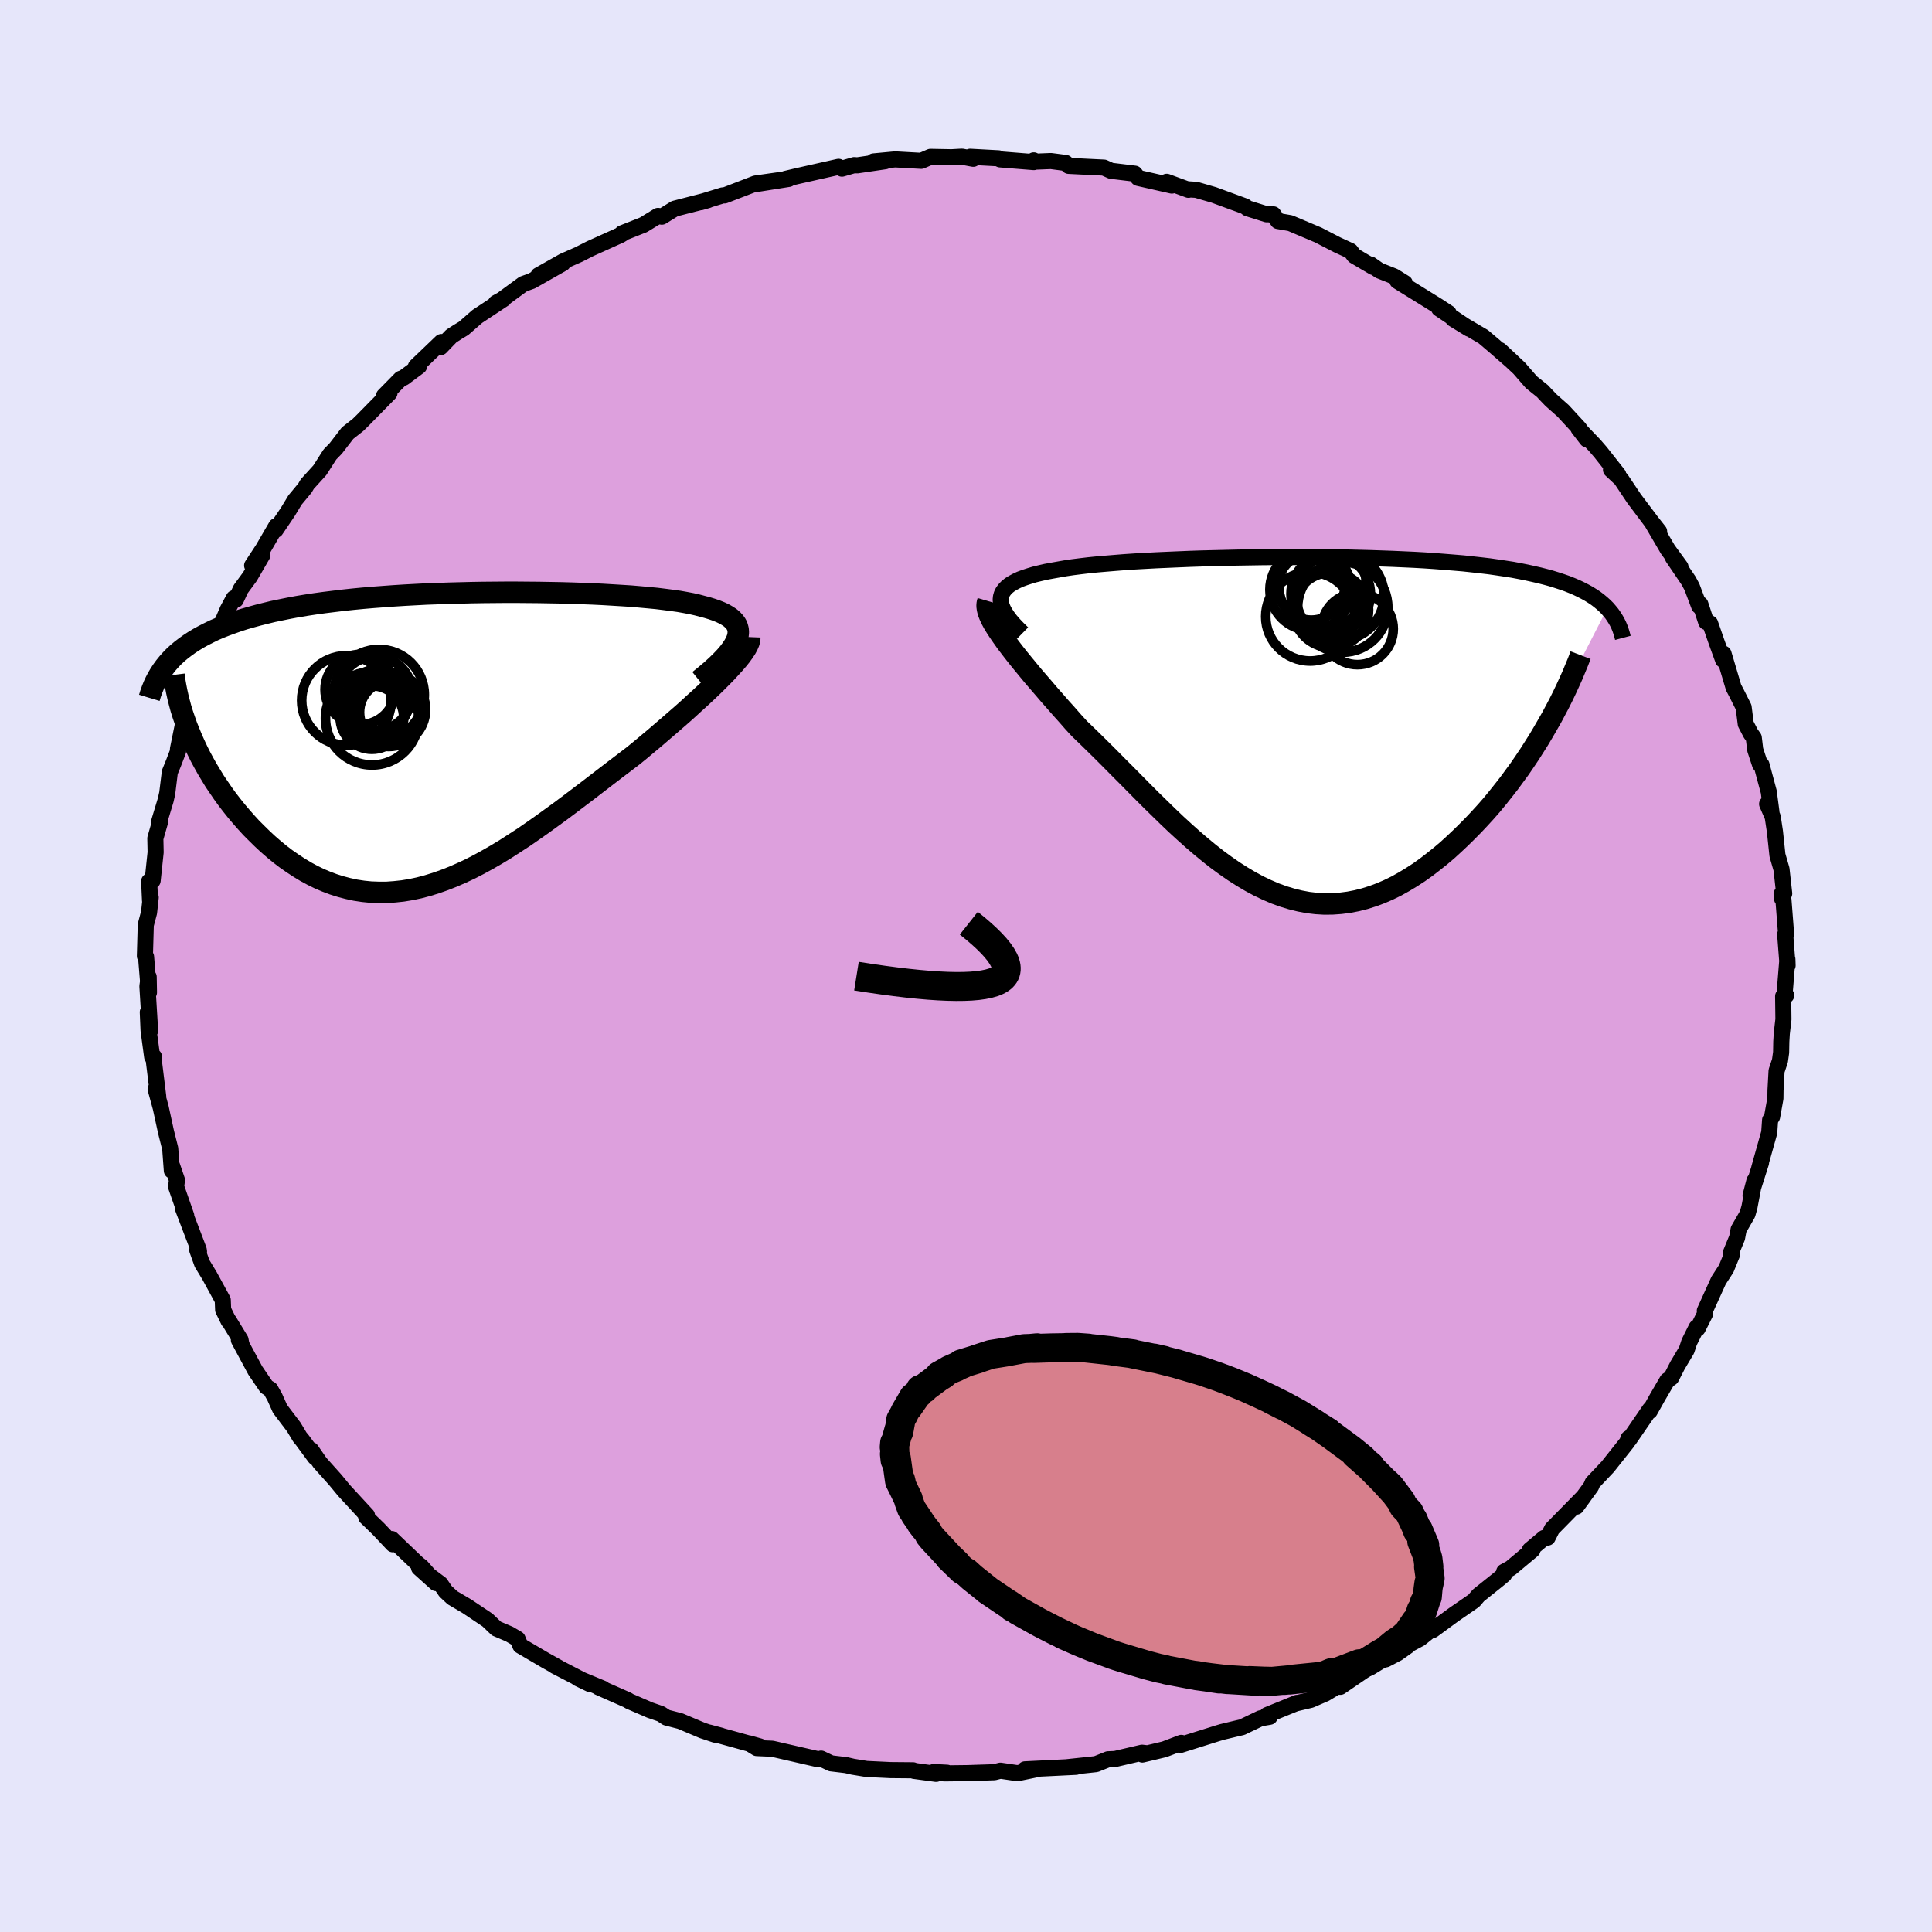 <svg viewBox="-100 -100 200 200" xmlns="http://www.w3.org/2000/svg" width="500" height="500" id="face-svg">
    <defs>
      <clipPath id="leftEyeClipPath">
        <polyline points="30.65,-10.64 30.73,-10.96 30.76,-11.26 30.74,-11.55 30.67,-11.82 30.56,-12.08 30.39,-12.32 30.18,-12.55 29.93,-12.77 29.63,-12.97 29.3,-13.16 28.92,-13.34 28.5,-13.51 28.04,-13.67 27.55,-13.82 27.02,-13.96 26.49,-14.1 25.91,-14.23 25.28,-14.35 24.6,-14.47 23.88,-14.57 23.11,-14.67 22.3,-14.77 21.45,-14.85 20.57,-14.93 19.64,-15.01 18.69,-15.07 17.7,-15.13 16.69,-15.19 15.64,-15.24 14.58,-15.28 13.49,-15.32 12.38,-15.35 11.26,-15.37 10.12,-15.39 8.97,-15.4 7.81,-15.41 6.64,-15.41 5.47,-15.4 4.3,-15.39 3.13,-15.37 1.96,-15.34 0.8,-15.31 -0.36,-15.27 -1.51,-15.23 -2.65,-15.17 -3.77,-15.11 -4.88,-15.04 -5.98,-14.96 -7.05,-14.88 -8.11,-14.79 -9.15,-14.69 -10.17,-14.58 -11.16,-14.46 -12.13,-14.34 -13.07,-14.21 -13.99,-14.07 -14.89,-13.92 -15.75,-13.76 -16.59,-13.59 -17.41,-13.42 -18.19,-13.23 -18.95,-13.04 -19.68,-12.84 -20.38,-12.64 -21.06,-12.42 -21.71,-12.19 -22.34,-11.96 -22.95,-11.72 -23.53,-11.47 -24.08,-11.2 -24.61,-10.93 -25.12,-10.65 -25.6,-10.36 -26.06,-10.06 -26.49,-9.75 -26.91,-9.43 -27.29,-9.11 -27.66,-8.77 -28,-8.42 -26.07,-0.92 -25.81,-0.29 -25.53,0.34 -25.23,0.98 -24.91,1.62 -24.57,2.25 -24.21,2.89 -23.83,3.52 -23.44,4.16 -23.02,4.78 -22.59,5.41 -22.15,6.02 -21.68,6.63 -21.2,7.23 -20.7,7.82 -20.19,8.4 -19.66,8.98 -19.1,9.54 -18.53,10.1 -17.94,10.65 -17.33,11.18 -16.71,11.69 -16.07,12.18 -15.41,12.64 -14.74,13.08 -14.05,13.5 -13.35,13.88 -12.64,14.23 -11.91,14.54 -11.17,14.82 -10.41,15.06 -9.65,15.26 -8.87,15.43 -8.08,15.55 -7.28,15.63 -6.47,15.66 -5.65,15.66 -4.82,15.6 -3.98,15.51 -3.13,15.37 -2.28,15.19 -1.41,14.96 -0.54,14.69 0.34,14.38 1.23,14.03 2.12,13.64 3.02,13.22 3.93,12.75 4.84,12.25 5.76,11.72 6.68,11.16 7.61,10.56 8.55,9.95 9.49,9.3 10.43,8.64 11.37,7.96 12.32,7.27 13.27,6.56 14.22,5.84 15.17,5.12 16.12,4.39 17.07,3.66 18.01,2.94 18.96,2.22 19.89,1.51 20.65,0.89 21.39,0.27 22.12,-0.34 22.84,-0.96 23.55,-1.57 24.24,-2.17 24.92,-2.76 25.58,-3.35 26.21,-3.93 26.83,-4.49 27.42,-5.04 27.99,-5.58 28.53,-6.11 29.03,-6.61 29.51,-7.1" />
      </clipPath>
      <clipPath id="rightEyeClipPath">
        <polyline points="-31.29,-13.45 -31.21,-13.73 -31.08,-13.99 -30.9,-14.23 -30.67,-14.47 -30.4,-14.69 -30.08,-14.89 -29.71,-15.09 -29.3,-15.28 -28.84,-15.45 -28.35,-15.61 -27.82,-15.77 -27.24,-15.91 -26.63,-16.05 -25.98,-16.17 -25.3,-16.29 -24.62,-16.41 -23.88,-16.52 -23.09,-16.62 -22.25,-16.72 -21.36,-16.81 -20.43,-16.89 -19.46,-16.97 -18.45,-17.05 -17.4,-17.12 -16.32,-17.18 -15.2,-17.24 -14.06,-17.29 -12.89,-17.34 -11.7,-17.39 -10.48,-17.43 -9.26,-17.46 -8.01,-17.49 -6.76,-17.52 -5.5,-17.54 -4.24,-17.56 -2.97,-17.57 -1.71,-17.57 -0.44,-17.57 0.81,-17.57 2.06,-17.56 3.3,-17.55 4.52,-17.53 5.72,-17.5 6.91,-17.47 8.08,-17.43 9.23,-17.39 10.36,-17.34 11.46,-17.29 12.53,-17.23 13.58,-17.16 14.6,-17.08 15.59,-17 16.55,-16.92 17.48,-16.82 18.38,-16.72 19.24,-16.62 20.08,-16.5 20.88,-16.38 21.66,-16.26 22.4,-16.12 23.11,-15.98 23.79,-15.83 24.45,-15.68 25.08,-15.52 25.67,-15.36 26.25,-15.18 26.8,-15 27.32,-14.82 27.82,-14.62 28.29,-14.42 28.73,-14.21 29.16,-13.99 29.56,-13.77 29.93,-13.54 30.29,-13.3 30.62,-13.05 30.92,-12.8 31.21,-12.54 31.48,-12.27 25.28,-0.2 24.84,0.56 24.39,1.32 23.91,2.08 23.42,2.85 22.91,3.61 22.39,4.37 21.84,5.12 21.29,5.87 20.71,6.61 20.13,7.34 19.53,8.07 18.91,8.78 18.28,9.47 17.64,10.15 16.98,10.82 16.31,11.48 15.62,12.13 14.92,12.77 14.2,13.38 13.46,13.97 12.72,14.54 11.96,15.08 11.19,15.58 10.41,16.05 9.62,16.49 8.82,16.88 8.01,17.23 7.2,17.53 6.38,17.79 5.55,18 4.72,18.16 3.88,18.27 3.04,18.33 2.2,18.34 1.35,18.29 0.5,18.19 -0.35,18.03 -1.2,17.82 -2.06,17.56 -2.91,17.25 -3.77,16.88 -4.63,16.47 -5.48,16.01 -6.34,15.5 -7.2,14.95 -8.05,14.36 -8.91,13.73 -9.76,13.06 -10.61,12.36 -11.47,11.62 -12.32,10.86 -13.17,10.08 -14.02,9.27 -14.86,8.45 -15.71,7.62 -16.55,6.78 -17.39,5.93 -18.23,5.08 -19.07,4.24 -19.9,3.4 -20.73,2.57 -21.55,1.76 -22.37,0.96 -23.18,0.18 -23.83,-0.53 -24.46,-1.25 -25.09,-1.95 -25.7,-2.65 -26.3,-3.33 -26.88,-4.01 -27.45,-4.67 -28,-5.31 -28.52,-5.94 -29.03,-6.56 -29.51,-7.15 -29.97,-7.73 -30.39,-8.28 -30.8,-8.82 -31.16,-9.33" />
      </clipPath>
      <filter id="fuzzy">
        <feTurbulence id="turbulence" baseFrequency="0.05" numOctaves="3" type="noise" result="noise" />
        <feDisplacementMap in="SourceGraphic" in2="noise" scale="2" />
      </filter>
      <linearGradient id="rainbowGradient" x1="0%" y1="0%" x2="100%" y2="0%">
        <stop offset="0%" style="stop-color: [object Object]; stop-opacity: 1" />
        <stop offset="50%" style="stop-color: [object Object]; stop-opacity: 1" />
        <stop offset="100%" style="stop-color: [object Object]; stop-opacity: 1" />
      </linearGradient>
    </defs>
    <rect x="-100" y="-100" width="100%" height="100%" fill="rgb(230, 230, 250)" />
    <polyline id="faceContour" points="85.03,-0.7 84.72,3.13 84.91,3.04 84.59,3.13 84.62,5.52 84.45,6.99 84.4,7.84 84.38,8.95 84.26,9.81 83.91,10.86 83.8,12.86 83.79,13.7 83.45,15.6 83.24,15.95 83.15,17.24 82.11,20.94 82.3,20.37 81.22,23.77 81.62,22.23 81.1,24.97 80.9,25.68 79.98,27.28 79.82,28.14 79.16,29.74 79.3,29.86 78.7,31.33 77.91,32.55 76.48,35.7 76.52,35.98 75.74,37.53 75.62,37.43 74.87,38.94 74.6,39.76 73.66,41.34 73,42.63 72.6,42.9 71.57,44.67 70.78,46.08 70.79,45.91 68.64,49.04 68.58,48.9 68.44,49.31 66.43,51.84 64.86,53.5 64.71,53.87 63.89,54.99 63.18,55.97 63.95,54.92 60.67,58.26 60.21,59.17 59.86,59.2 58.37,60.45 58.64,60.45 56.39,62.33 55.71,62.7 55.71,63 55.1,63.51 53.05,65.15 52.57,65.71 50.5,67.14 48.32,68.74 48.65,68.3 47.01,69.62 45.96,70.18 45.73,70.39 44.66,71.15 43.47,71.77 42.92,71.88 41.65,72.64 38.75,74.62 39.23,74.1 37.19,75.32 35.69,75.97 34.25,76.31 34.27,76.28 31.17,77.54 31.44,77.72 30.49,77.88 28.57,78.8 28.01,78.93 26.51,79.29 26.07,79.42 22.22,80.63 22.29,80.42 20.53,81.09 18.26,81.63 18.74,81.5 18.22,81.44 15.44,82.09 14.71,82.12 13.46,82.62 12.72,82.7 10.46,82.94 11.39,82.9 6.11,83.16 7.61,83.09 5.33,83.56 3.56,83.3 2.93,83.46 0.19,83.55 -2.25,83.58 -1.97,83.51 -3.34,83.44 -3.09,83.63 -5.38,83.32 -5.48,83.26 -7.82,83.24 -9.67,83.15 -10.3,83.12 -11.71,82.89 -12.39,82.73 -13.97,82.54 -15,82.05 -15.25,82.13 -20.05,81.03 -21.66,80.96 -22.44,80.48 -21.34,80.79 -22.62,80.45 -26.6,79.35 -25.36,79.68 -25.99,79.57 -27.28,79.14 -29.58,78.17 -31.01,77.8 -31.59,77.42 -32.72,77.03 -34.87,76.1 -35.01,76 -38.07,74.65 -37.58,74.81 -40.19,73.73 -38.88,74.36 -42.55,72.46 -42.14,72.66 -43.47,71.92 -46.13,70.36 -46.42,69.66 -47.27,69.16 -48.61,68.59 -49.53,67.71 -51.65,66.29 -53.16,65.4 -53.87,64.74 -54.4,63.96 -56.62,62.3 -54.86,63.88 -56.37,62.18 -56.75,61.89 -59.44,59.32 -59.33,59.86 -60.81,58.29 -62.09,57.05 -62.01,56.87 -64.38,54.3 -64.94,53.62 -65.33,53.15 -66.87,51.43 -67.79,50.1 -67.39,50.86 -68.71,49.07 -68.96,48.77 -69.59,47.72 -71.01,45.85 -71.56,44.62 -72.01,43.82 -72.42,43.57 -73.57,41.88 -75.27,38.72 -75.02,39.13 -75.1,38.7 -76.31,36.72 -76.34,36.74 -76.9,35.59 -76.94,34.58 -78.32,32.05 -79.08,30.8 -79.58,29.4 -79.4,29.56 -79.43,29.37 -81.09,25.02 -80.72,25.85 -81.77,22.84 -81.68,22.16 -82.18,20.7 -82.21,21.19 -82.38,18.9 -82.82,17.15 -83.36,14.67 -83.89,12.73 -83.62,13.52 -84.09,9.7 -84.06,9.39 -84.25,9.4 -84.62,6.66 -84.7,4.78 -84.46,6.7 -84.74,2.1 -84.61,1.13 -84.58,2.74 -84.88,-0.95 -85,-1.03 -84.91,-4.25 -84.63,-5.31 -84.57,-5.54 -84.4,-7.1 -84.47,-6.8 -84.56,-8.77 -84.2,-8.84 -83.89,-11.77 -83.92,-13.21 -83.41,-14.99 -83.54,-14.89 -82.85,-17.17 -82.69,-17.88 -82.42,-20.07 -82.04,-21 -81.56,-22.25 -81.58,-22.45 -81.05,-25.06 -81.16,-24.14 -80.05,-27.2 -79.97,-28.3 -79.12,-29.91 -78.73,-31.19 -79.1,-30.51 -77.37,-34.03 -78.19,-32.77 -76.43,-36.89 -75.8,-38.07 -75.59,-37.91 -75.07,-39.03 -74.12,-40.32 -72.84,-42.53 -73.9,-41.46 -72.77,-43.18 -71.4,-45.54 -71.46,-45.15 -70.21,-47 -69.46,-48.24 -68.43,-49.48 -68.19,-49.89 -67.68,-50.45 -66.89,-51.32 -65.85,-52.95 -65.23,-53.59 -64.02,-55.16 -62.94,-56.01 -62.43,-56.51 -59.68,-59.31 -60.25,-59.02 -58.51,-60.79 -58.21,-60.9 -56.62,-62.08 -56.95,-62.06 -54.31,-64.59 -54.39,-64.06 -53.28,-65.21 -52.63,-65.63 -52,-66.01 -50.59,-67.24 -47.84,-69.06 -48.66,-68.64 -48.04,-68.98 -45.83,-70.6 -44.96,-70.91 -41.74,-72.74 -44.26,-71.5 -41.69,-72.95 -40.08,-73.66 -38.9,-74.26 -35.77,-75.67 -35.51,-75.83 -35.6,-75.85 -33.38,-76.73 -31.88,-77.65 -31.49,-77.57 -30.15,-78.4 -26.69,-79.29 -27.45,-79.07 -27.19,-79.16 -25.2,-79.77 -24.99,-79.77 -21.8,-81 -18.77,-81.43 -21.76,-80.94 -18.35,-81.48 -18.68,-81.48 -17.55,-81.75 -13.19,-82.73 -12.84,-82.54 -11.56,-82.91 -11.28,-82.88 -8.36,-83.31 -9.57,-83.29 -7.33,-83.5 -4.63,-83.35 -3.68,-83.76 -1.51,-83.72 -0.42,-83.78 0.75,-83.56 0.43,-83.77 3.38,-83.61 3.53,-83.5 7.02,-83.22 7.01,-83.4 7.02,-83.26 8.79,-83.33 10.32,-83.13 10.63,-82.83 12.61,-82.73 14.28,-82.65 15.01,-82.32 17.48,-82.02 17.82,-81.58 21.31,-80.79 20.78,-81.18 23.03,-80.35 23.01,-80.4 23.83,-80.35 25.66,-79.82 28.9,-78.63 29.14,-78.44 31.11,-77.82 31.11,-77.82 31.82,-77.81 32.29,-77.12 33.56,-76.9 36.47,-75.67 38.42,-74.66 39.81,-74.02 40.19,-73.52 42.16,-72.36 41.89,-72.62 42.79,-71.99 44.31,-71.39 45.42,-70.7 44.66,-70.91 48.86,-68.31 49.96,-67.59 48.98,-68.05 52.09,-65.97 50.42,-66.99 53.56,-65.14 54.69,-64.18 56.55,-62.56 55.27,-63.75 57.27,-61.88 58.53,-60.43 59.69,-59.5 60,-59.16 60.58,-58.56 61.8,-57.48 63.47,-55.67 64.28,-54.51 63.4,-55.65 65.06,-53.92 65.69,-53.19 67.52,-50.87 66.77,-51.37 67.81,-50.4 69.16,-48.38 70.93,-46.03 71.75,-44.99 71.05,-45.85 72.65,-43.12 73.96,-41.32 73.18,-42.28 74.8,-39.89 75.15,-39.24 75.9,-37.25 76.02,-37.45 76.62,-35.62 77.03,-35.47 77.7,-33.54 78.38,-31.67 78.42,-32.33 79.46,-28.83 79.77,-28.24 80.5,-26.79 80.72,-25.06 81.24,-24.06 81.55,-23.63 81.7,-22.38 82.2,-20.86 82.35,-20.83 83.1,-18.04 83.38,-15.93 82.93,-16.77 83.51,-15.44 83.74,-13.92 84,-11.47 84.42,-10.02 84.7,-7.5 84.48,-6.96 84.43,-7.45 84.62,-6.87 84.9,-3.26 84.8,-3.28 85.05,-0.05 85.03,-0.7 84.72,3.13" fill="rgb(221, 160, 221)" stroke="black" stroke-width="1.667" stroke-linejoin="round" filter="url(#fuzzy)" />
    <g transform="translate(34.91 -24.76)">
      <polyline id="rightCountour" points="-31.29,-13.45 -31.21,-13.73 -31.08,-13.99 -30.9,-14.23 -30.67,-14.47 -30.4,-14.69 -30.08,-14.89 -29.71,-15.09 -29.3,-15.28 -28.84,-15.45 -28.35,-15.61 -27.82,-15.77 -27.24,-15.91 -26.63,-16.05 -25.98,-16.17 -25.3,-16.29 -24.62,-16.41 -23.88,-16.52 -23.09,-16.62 -22.25,-16.72 -21.36,-16.81 -20.43,-16.89 -19.46,-16.97 -18.45,-17.05 -17.4,-17.12 -16.32,-17.18 -15.2,-17.24 -14.06,-17.29 -12.89,-17.34 -11.7,-17.39 -10.48,-17.43 -9.26,-17.46 -8.01,-17.49 -6.76,-17.52 -5.5,-17.54 -4.24,-17.56 -2.97,-17.57 -1.71,-17.57 -0.44,-17.57 0.81,-17.57 2.06,-17.56 3.3,-17.55 4.52,-17.53 5.72,-17.5 6.91,-17.47 8.08,-17.43 9.23,-17.39 10.36,-17.34 11.46,-17.29 12.53,-17.23 13.58,-17.16 14.6,-17.08 15.59,-17 16.55,-16.92 17.48,-16.82 18.38,-16.72 19.24,-16.62 20.08,-16.5 20.88,-16.38 21.66,-16.26 22.4,-16.12 23.11,-15.98 23.79,-15.83 24.45,-15.68 25.08,-15.52 25.67,-15.36 26.25,-15.18 26.8,-15 27.32,-14.82 27.82,-14.62 28.29,-14.42 28.73,-14.21 29.16,-13.99 29.56,-13.77 29.93,-13.54 30.29,-13.3 30.62,-13.05 30.92,-12.8 31.21,-12.54 31.48,-12.27 25.28,-0.2 24.84,0.56 24.39,1.32 23.91,2.08 23.42,2.85 22.91,3.61 22.39,4.37 21.84,5.12 21.29,5.87 20.71,6.61 20.13,7.34 19.53,8.07 18.91,8.78 18.28,9.47 17.64,10.15 16.98,10.82 16.31,11.48 15.62,12.13 14.92,12.77 14.2,13.38 13.46,13.97 12.72,14.54 11.96,15.08 11.19,15.58 10.41,16.05 9.62,16.49 8.82,16.88 8.01,17.23 7.2,17.53 6.38,17.79 5.55,18 4.72,18.16 3.88,18.27 3.04,18.33 2.2,18.34 1.35,18.29 0.5,18.19 -0.35,18.03 -1.2,17.82 -2.06,17.56 -2.91,17.25 -3.77,16.88 -4.63,16.47 -5.48,16.01 -6.34,15.5 -7.2,14.95 -8.05,14.36 -8.91,13.73 -9.76,13.06 -10.61,12.36 -11.47,11.62 -12.32,10.86 -13.17,10.08 -14.02,9.27 -14.86,8.45 -15.71,7.62 -16.55,6.78 -17.39,5.93 -18.23,5.08 -19.07,4.24 -19.9,3.4 -20.73,2.57 -21.55,1.76 -22.37,0.96 -23.18,0.18 -23.83,-0.53 -24.46,-1.25 -25.09,-1.95 -25.7,-2.65 -26.3,-3.33 -26.88,-4.01 -27.45,-4.67 -28,-5.31 -28.52,-5.94 -29.03,-6.56 -29.51,-7.15 -29.97,-7.73 -30.39,-8.28 -30.8,-8.82 -31.16,-9.33" fill="white" stroke="white" stroke-width="0" stroke-linejoin="round" filter="url(#fuzzy)" />
    </g>
    <g transform="translate(-54.33 -23.28)">
      <polyline id="leftCountour" points="30.65,-10.64 30.73,-10.96 30.76,-11.26 30.74,-11.55 30.67,-11.82 30.56,-12.08 30.39,-12.32 30.18,-12.55 29.93,-12.77 29.63,-12.97 29.3,-13.16 28.92,-13.34 28.5,-13.51 28.04,-13.67 27.55,-13.82 27.02,-13.96 26.49,-14.1 25.91,-14.23 25.28,-14.35 24.6,-14.47 23.88,-14.57 23.11,-14.67 22.3,-14.77 21.45,-14.85 20.57,-14.93 19.64,-15.01 18.69,-15.07 17.7,-15.13 16.69,-15.19 15.64,-15.24 14.58,-15.28 13.49,-15.32 12.38,-15.35 11.26,-15.37 10.12,-15.39 8.97,-15.4 7.81,-15.41 6.64,-15.41 5.47,-15.4 4.3,-15.39 3.13,-15.37 1.96,-15.34 0.8,-15.31 -0.36,-15.27 -1.51,-15.23 -2.65,-15.17 -3.77,-15.11 -4.88,-15.04 -5.98,-14.96 -7.05,-14.88 -8.11,-14.79 -9.15,-14.69 -10.17,-14.58 -11.16,-14.46 -12.13,-14.34 -13.07,-14.21 -13.99,-14.07 -14.89,-13.92 -15.75,-13.76 -16.59,-13.59 -17.41,-13.42 -18.19,-13.23 -18.95,-13.04 -19.68,-12.84 -20.38,-12.64 -21.06,-12.42 -21.71,-12.19 -22.34,-11.96 -22.95,-11.72 -23.53,-11.47 -24.08,-11.2 -24.61,-10.93 -25.12,-10.65 -25.6,-10.36 -26.06,-10.06 -26.49,-9.75 -26.91,-9.43 -27.29,-9.11 -27.66,-8.77 -28,-8.42 -26.07,-0.92 -25.81,-0.29 -25.53,0.34 -25.23,0.98 -24.91,1.62 -24.57,2.25 -24.21,2.89 -23.83,3.52 -23.44,4.16 -23.02,4.78 -22.59,5.41 -22.15,6.02 -21.68,6.63 -21.2,7.23 -20.7,7.82 -20.19,8.4 -19.66,8.98 -19.1,9.54 -18.53,10.1 -17.94,10.65 -17.33,11.18 -16.71,11.69 -16.07,12.18 -15.41,12.64 -14.74,13.08 -14.05,13.5 -13.35,13.88 -12.64,14.23 -11.91,14.54 -11.17,14.82 -10.41,15.06 -9.65,15.26 -8.87,15.43 -8.08,15.55 -7.28,15.63 -6.47,15.66 -5.65,15.66 -4.82,15.6 -3.98,15.51 -3.13,15.37 -2.28,15.19 -1.41,14.96 -0.54,14.69 0.34,14.38 1.23,14.03 2.12,13.64 3.02,13.22 3.93,12.75 4.84,12.25 5.76,11.72 6.68,11.16 7.61,10.56 8.55,9.95 9.49,9.3 10.43,8.64 11.37,7.96 12.32,7.27 13.27,6.56 14.22,5.84 15.17,5.12 16.12,4.39 17.07,3.66 18.01,2.94 18.96,2.22 19.89,1.51 20.65,0.89 21.39,0.27 22.12,-0.34 22.84,-0.96 23.55,-1.57 24.24,-2.17 24.92,-2.76 25.58,-3.35 26.21,-3.93 26.83,-4.49 27.42,-5.04 27.99,-5.58 28.53,-6.11 29.03,-6.61 29.51,-7.1" fill="white" stroke="white" stroke-width="0" stroke-linejoin="round" filter="url(#fuzzy)" />
    </g>
    <g transform="translate(34.91 -24.76)">
      <polyline id="rightUpper" points="-29.06,-9.7 -29.54,-10.17 -29.96,-10.61 -30.33,-11.04 -30.63,-11.44 -30.88,-11.82 -31.07,-12.18 -31.21,-12.52 -31.29,-12.85 -31.32,-13.16 -31.29,-13.45 -31.21,-13.73 -31.08,-13.99 -30.9,-14.23 -30.67,-14.47 -30.4,-14.69 -30.08,-14.89 -29.71,-15.09 -29.3,-15.28 -28.84,-15.45 -28.35,-15.61 -27.82,-15.77 -27.24,-15.91 -26.63,-16.05 -25.98,-16.17 -25.3,-16.29 -24.62,-16.41 -23.88,-16.52 -23.09,-16.62 -22.25,-16.72 -21.36,-16.81 -20.43,-16.89 -19.46,-16.97 -18.45,-17.05 -17.4,-17.12 -16.32,-17.18 -15.2,-17.24 -14.06,-17.29 -12.89,-17.34 -11.7,-17.39 -10.48,-17.43 -9.26,-17.46 -8.01,-17.49 -6.76,-17.52 -5.5,-17.54 -4.24,-17.56 -2.97,-17.57 -1.71,-17.57 -0.44,-17.57 0.81,-17.57 2.06,-17.56 3.3,-17.55 4.52,-17.53 5.72,-17.5 6.91,-17.47 8.08,-17.43 9.23,-17.39 10.36,-17.34 11.46,-17.29 12.53,-17.23 13.58,-17.16 14.6,-17.08 15.59,-17 16.55,-16.92 17.48,-16.82 18.38,-16.72 19.24,-16.62 20.08,-16.5 20.88,-16.38 21.66,-16.26 22.4,-16.12 23.11,-15.98 23.79,-15.83 24.45,-15.68 25.08,-15.52 25.67,-15.36 26.25,-15.18 26.8,-15 27.32,-14.82 27.82,-14.62 28.29,-14.42 28.73,-14.21 29.16,-13.99 29.56,-13.77 29.93,-13.54 30.29,-13.3 30.62,-13.05 30.92,-12.8 31.21,-12.54 31.48,-12.27 31.72,-11.99 31.95,-11.71 32.15,-11.42 32.34,-11.12 32.51,-10.82 32.66,-10.51 32.79,-10.2 32.9,-9.88 33,-9.55 33.09,-9.21" fill="none" stroke="black" stroke-width="1.667" stroke-linejoin="round" filter="url(#fuzzy)" />
      <polyline id="rightLower" points="-32.64,-13.02 -32.71,-12.78 -32.73,-12.51 -32.69,-12.21 -32.61,-11.88 -32.47,-11.52 -32.29,-11.13 -32.07,-10.72 -31.8,-10.28 -31.5,-9.82 -31.16,-9.33 -30.8,-8.82 -30.39,-8.28 -29.97,-7.73 -29.51,-7.15 -29.03,-6.56 -28.52,-5.94 -28,-5.31 -27.45,-4.67 -26.88,-4.01 -26.3,-3.33 -25.7,-2.65 -25.09,-1.95 -24.46,-1.25 -23.83,-0.53 -23.18,0.18 -22.37,0.96 -21.55,1.76 -20.73,2.57 -19.9,3.4 -19.07,4.24 -18.23,5.08 -17.39,5.93 -16.55,6.78 -15.71,7.62 -14.86,8.45 -14.02,9.27 -13.17,10.08 -12.32,10.86 -11.47,11.62 -10.61,12.36 -9.76,13.06 -8.91,13.73 -8.05,14.36 -7.2,14.95 -6.34,15.5 -5.48,16.01 -4.63,16.47 -3.77,16.88 -2.91,17.25 -2.06,17.56 -1.2,17.82 -0.35,18.03 0.5,18.19 1.35,18.29 2.2,18.34 3.04,18.33 3.88,18.27 4.72,18.16 5.55,18 6.38,17.79 7.2,17.53 8.01,17.23 8.82,16.88 9.62,16.49 10.41,16.05 11.19,15.58 11.96,15.08 12.72,14.54 13.46,13.97 14.2,13.38 14.92,12.77 15.62,12.13 16.31,11.48 16.98,10.82 17.64,10.15 18.28,9.47 18.91,8.78 19.53,8.07 20.13,7.34 20.71,6.61 21.29,5.87 21.84,5.12 22.39,4.37 22.91,3.61 23.42,2.85 23.91,2.08 24.39,1.32 24.84,0.56 25.28,-0.2 25.71,-0.95 26.11,-1.7 26.5,-2.44 26.87,-3.18 27.22,-3.91 27.55,-4.63 27.87,-5.34 28.16,-6.04 28.45,-6.74 28.71,-7.42" fill="none" stroke="black" stroke-width="2.222" stroke-linejoin="round" filter="url(#fuzzy)" />
      <circle r="3.886" cx="2.879" cy="-12.096" stroke="black" fill="none" stroke-width="1.0" filter="url(#fuzzy)" clip-path="url(#rightEyeClipPath)" /><circle r="4.54" cx="2.009" cy="-14.636" stroke="black" fill="none" stroke-width="1.0" filter="url(#fuzzy)" clip-path="url(#rightEyeClipPath)" /><circle r="4.598" cx="0.714" cy="-11.411" stroke="black" fill="none" stroke-width="1.0" filter="url(#fuzzy)" clip-path="url(#rightEyeClipPath)" /><circle r="4.662" cx="4.089" cy="-12.386" stroke="black" fill="none" stroke-width="1.0" filter="url(#fuzzy)" clip-path="url(#rightEyeClipPath)" /><circle r="4.552" cx="3.814" cy="-13.551" stroke="black" fill="none" stroke-width="1.0" filter="url(#fuzzy)" clip-path="url(#rightEyeClipPath)" /><circle r="3.462" cx="0.834" cy="-14.506" stroke="black" fill="none" stroke-width="1.0" filter="url(#fuzzy)" clip-path="url(#rightEyeClipPath)" /><circle r="3.526" cx="2.294" cy="-12.551" stroke="black" fill="none" stroke-width="1.0" filter="url(#fuzzy)" clip-path="url(#rightEyeClipPath)" /><circle r="4.204" cx="0.754" cy="-14.201" stroke="black" fill="none" stroke-width="1.0" filter="url(#fuzzy)" clip-path="url(#rightEyeClipPath)" /><circle r="3.706" cx="5.614" cy="-10.141" stroke="black" fill="none" stroke-width="1.0" filter="url(#fuzzy)" clip-path="url(#rightEyeClipPath)" /><circle r="4.112" cx="2.844" cy="-13.751" stroke="black" fill="none" stroke-width="1.0" filter="url(#fuzzy)" clip-path="url(#rightEyeClipPath)" />
      </g>
    <g transform="translate(-54.33 -23.28)">
      <polyline id="leftUpper" points="26.7,-6.29 27.37,-6.83 27.97,-7.34 28.51,-7.83 28.99,-8.3 29.41,-8.74 29.77,-9.16 30.07,-9.56 30.32,-9.94 30.51,-10.3 30.65,-10.64 30.73,-10.96 30.76,-11.26 30.74,-11.55 30.67,-11.82 30.56,-12.08 30.39,-12.32 30.18,-12.55 29.93,-12.77 29.63,-12.97 29.3,-13.16 28.92,-13.34 28.5,-13.51 28.04,-13.67 27.55,-13.82 27.02,-13.96 26.49,-14.1 25.91,-14.23 25.28,-14.35 24.6,-14.47 23.88,-14.57 23.11,-14.67 22.3,-14.77 21.45,-14.85 20.57,-14.93 19.64,-15.01 18.69,-15.07 17.7,-15.13 16.69,-15.19 15.64,-15.24 14.58,-15.28 13.49,-15.32 12.38,-15.35 11.26,-15.37 10.12,-15.39 8.97,-15.4 7.81,-15.41 6.64,-15.41 5.47,-15.4 4.3,-15.39 3.13,-15.37 1.96,-15.34 0.8,-15.31 -0.36,-15.27 -1.51,-15.23 -2.65,-15.17 -3.77,-15.11 -4.88,-15.04 -5.98,-14.96 -7.05,-14.88 -8.11,-14.79 -9.15,-14.69 -10.17,-14.58 -11.16,-14.46 -12.13,-14.34 -13.07,-14.21 -13.99,-14.07 -14.89,-13.92 -15.75,-13.76 -16.59,-13.59 -17.41,-13.42 -18.19,-13.23 -18.95,-13.04 -19.68,-12.84 -20.38,-12.64 -21.06,-12.42 -21.71,-12.19 -22.34,-11.96 -22.95,-11.72 -23.53,-11.47 -24.08,-11.2 -24.61,-10.93 -25.12,-10.65 -25.6,-10.36 -26.06,-10.06 -26.49,-9.75 -26.91,-9.43 -27.29,-9.11 -27.66,-8.77 -28,-8.42 -28.31,-8.07 -28.61,-7.7 -28.88,-7.33 -29.13,-6.95 -29.36,-6.56 -29.57,-6.16 -29.76,-5.75 -29.93,-5.33 -30.08,-4.91 -30.21,-4.48" fill="none" stroke="black" stroke-width="2.222" stroke-linejoin="round" filter="url(#fuzzy)" />
      <polyline id="leftLower" points="31.95,-10.77 31.94,-10.52 31.87,-10.24 31.74,-9.94 31.56,-9.6 31.33,-9.25 31.05,-8.86 30.73,-8.46 30.36,-8.03 29.95,-7.58 29.51,-7.1 29.03,-6.61 28.53,-6.11 27.99,-5.58 27.42,-5.04 26.83,-4.49 26.21,-3.93 25.58,-3.35 24.92,-2.76 24.24,-2.17 23.55,-1.57 22.84,-0.96 22.12,-0.34 21.39,0.27 20.65,0.89 19.89,1.51 18.96,2.22 18.01,2.94 17.07,3.66 16.12,4.39 15.17,5.12 14.22,5.84 13.27,6.56 12.32,7.27 11.37,7.96 10.43,8.64 9.49,9.3 8.55,9.95 7.61,10.56 6.68,11.16 5.76,11.72 4.84,12.25 3.93,12.75 3.02,13.22 2.12,13.64 1.23,14.03 0.34,14.38 -0.54,14.69 -1.41,14.96 -2.28,15.19 -3.13,15.37 -3.98,15.51 -4.82,15.6 -5.65,15.66 -6.47,15.66 -7.28,15.63 -8.08,15.55 -8.87,15.43 -9.65,15.26 -10.41,15.06 -11.17,14.82 -11.91,14.54 -12.64,14.23 -13.35,13.88 -14.05,13.5 -14.74,13.08 -15.41,12.64 -16.07,12.18 -16.71,11.69 -17.33,11.18 -17.94,10.65 -18.53,10.1 -19.1,9.54 -19.66,8.98 -20.19,8.4 -20.7,7.82 -21.2,7.23 -21.68,6.63 -22.15,6.02 -22.59,5.41 -23.02,4.78 -23.44,4.16 -23.83,3.52 -24.21,2.89 -24.57,2.25 -24.91,1.62 -25.23,0.98 -25.53,0.34 -25.81,-0.29 -26.07,-0.92 -26.32,-1.54 -26.54,-2.16 -26.75,-2.77 -26.94,-3.38 -27.1,-3.98 -27.25,-4.57 -27.38,-5.16 -27.49,-5.73 -27.59,-6.3 -27.66,-6.86" fill="none" stroke="black" stroke-width="2.222" stroke-linejoin="round" filter="url(#fuzzy)" />
      <circle r="3.288" cx="-7.168" cy="-2.444" stroke="black" fill="none" stroke-width="1.0" filter="url(#fuzzy)" clip-path="url(#leftEyeClipPath)" /><circle r="3.238" cx="-5.213" cy="-2.984" stroke="black" fill="none" stroke-width="1.0" filter="url(#fuzzy)" clip-path="url(#leftEyeClipPath)" /><circle r="3.256" cx="-7.068" cy="-3.374" stroke="black" fill="none" stroke-width="1.0" filter="url(#fuzzy)" clip-path="url(#leftEyeClipPath)" /><circle r="4.694" cx="-6.438" cy="-4.799" stroke="black" fill="none" stroke-width="1.0" filter="url(#fuzzy)" clip-path="url(#leftEyeClipPath)" /><circle r="3.824" cx="-6.823" cy="-4.934" stroke="black" fill="none" stroke-width="1.0" filter="url(#fuzzy)" clip-path="url(#leftEyeClipPath)" /><circle r="4.634" cx="-9.808" cy="-4.209" stroke="black" fill="none" stroke-width="1.0" filter="url(#fuzzy)" clip-path="url(#leftEyeClipPath)" /><circle r="3.638" cx="-8.383" cy="-5.339" stroke="black" fill="none" stroke-width="1.0" filter="url(#fuzzy)" clip-path="url(#leftEyeClipPath)" /><circle r="3.824" cx="-5.438" cy="-3.264" stroke="black" fill="none" stroke-width="1.0" filter="url(#fuzzy)" clip-path="url(#leftEyeClipPath)" /><circle r="4.824" cx="-7.153" cy="-2.354" stroke="black" fill="none" stroke-width="1.0" filter="url(#fuzzy)" clip-path="url(#leftEyeClipPath)" /><circle r="3.266" cx="-6.588" cy="-4.154" stroke="black" fill="none" stroke-width="1.0" filter="url(#fuzzy)" clip-path="url(#leftEyeClipPath)" />
    </g>
    <g id="hairs">
      
    </g>
    
        <g id="lineNose">
        <path d="M -11.34,1.05 Q 11.92, 4.77 0.29, -4.43" fill="none" stroke="black" stroke-width="3" stroke-linejoin="round" filter="url(#fuzzy)"></path>
        </g>
      
    <g id="mouth">
      <polyline points="47.66,65.51 47.28,66.7 47.38,66.27 47.12,66.69 46.83,67.59 46.24,68.54 46.55,67.86 45.74,69.05 44.96,69.75 45.06,69.65 44.41,70.07 43.48,70.84 44.21,70.51 42.64,71.34 43.43,70.89 42.91,71.18 41.53,72.03 40.76,72.35 40.78,72.38 40.7,72.23 38.46,73.08 37.51,73.28 37.82,73.15 37.36,73.38 36.26,73.62 36.66,73.54 33.86,73.82 33.5,73.92 34.87,73.77 32.93,73.96 33.32,73.9 31.7,74.05 30.83,74.03 29.37,73.97 30.06,74.05 27.29,73.88 27.03,73.87 25.02,73.63 26.22,73.81 25.5,73.69 23.87,73.47 23.98,73.46 23.49,73.4 20.76,72.88 20.58,72.82 19.93,72.69 19.89,72.68 18.71,72.37 16.06,71.58 15.68,71.46 15.11,71.27 15.16,71.28 13.04,70.5 11.6,69.9 12.28,70.19 11.45,69.84 10.03,69.21 10.61,69.46 9.3,68.84 8.07,68.21 7.52,67.92 5.71,66.91 5.4,66.74 4.43,66.07 4.82,66.4 4.76,66.3 4.07,65.85 2.18,64.57 2.38,64.71 0.63,63.31 0.1,62.83 0.07,62.8 -0.37,62.54 -1.73,61.22 -0.98,61.89 -1.7,61.2 -3.48,59.29 -3.79,58.91 -3.95,58.59 -4.68,57.67 -4.29,58.18 -5.28,56.76 -4.79,57.45 -5.64,56.18 -5.94,55.35 -5.98,55.16 -6.5,54.08 -6.87,53.34 -6.77,53.19 -6.69,53.51 -6.89,53.26 -7.21,50.96 -7.15,51.43 -7.41,50.52 -7.34,51.16 -7.39,49.36 -7.43,49.81 -7.28,49.19 -6.94,47.99 -6.88,47.82 -6.97,48.26 -6.79,47.32 -6.76,46.99 -6.44,46.42 -6.3,46.12 -5.43,44.63 -6,45.7 -4.9,44.13 -4.92,44.26 -4.73,43.83 -4.37,43.78 -4.27,43.64 -2.84,42.58 -2.35,42.28 -2.77,42.41 -1.6,41.76 -1,41.52 -1.74,41.82 -0.27,41.17 -0.52,41.2 1.38,40.62 0.99,40.73 2.36,40.28 2.58,40.21 4.29,39.94 4.53,39.89 6.02,39.61 6.63,39.59 7.36,39.52 7,39.59 8.86,39.53 10.14,39.51 10.37,39.49 11.57,39.48 12.68,39.56 12.47,39.55 12.25,39.53 14.84,39.81 15.44,39.89 15.51,39.9 15.31,39.89 17.3,40.15 17.19,40.15 19.27,40.57 20.49,40.82 19.47,40.59 21.9,41.2 21.53,41.1 24.16,41.87 24.67,42.03 26.07,42.51 27.53,43.06 26.56,42.69 27.99,43.25 28.96,43.65 30.42,44.31 31.55,44.84 31.82,44.98 32.82,45.5 31.6,44.88 32.77,45.45 33.04,45.6 34.39,46.33 36.17,47.43 35.68,47.14 37.47,48.26 36.73,47.8 37.36,48.24 37.84,48.57 39.82,50.03 41.05,51.03 41.59,51.64 40.32,50.52 41.83,51.75 41.86,51.89 43.21,53.25 44.35,54.5 43.49,53.5 43.91,53.9 45.06,55.43 45.28,55.92 45.88,56.55 46.36,57.56 46.69,58.26 46.28,57.29 46.74,58.46 46.82,58.36 47.49,59.94 47.18,59.56 47.66,60.8 47.82,61.34 47.92,62.18 47.88,62.19 48.05,63.38 47.92,64 47.92,63.86 47.83,64.5 47.76,65.31 47.45,65.88 47.4,66.21" fill="rgb(215,127,140)" stroke="black" stroke-width="3" stroke-linejoin="round" filter="url(#fuzzy)" />
    </g>
  </svg>